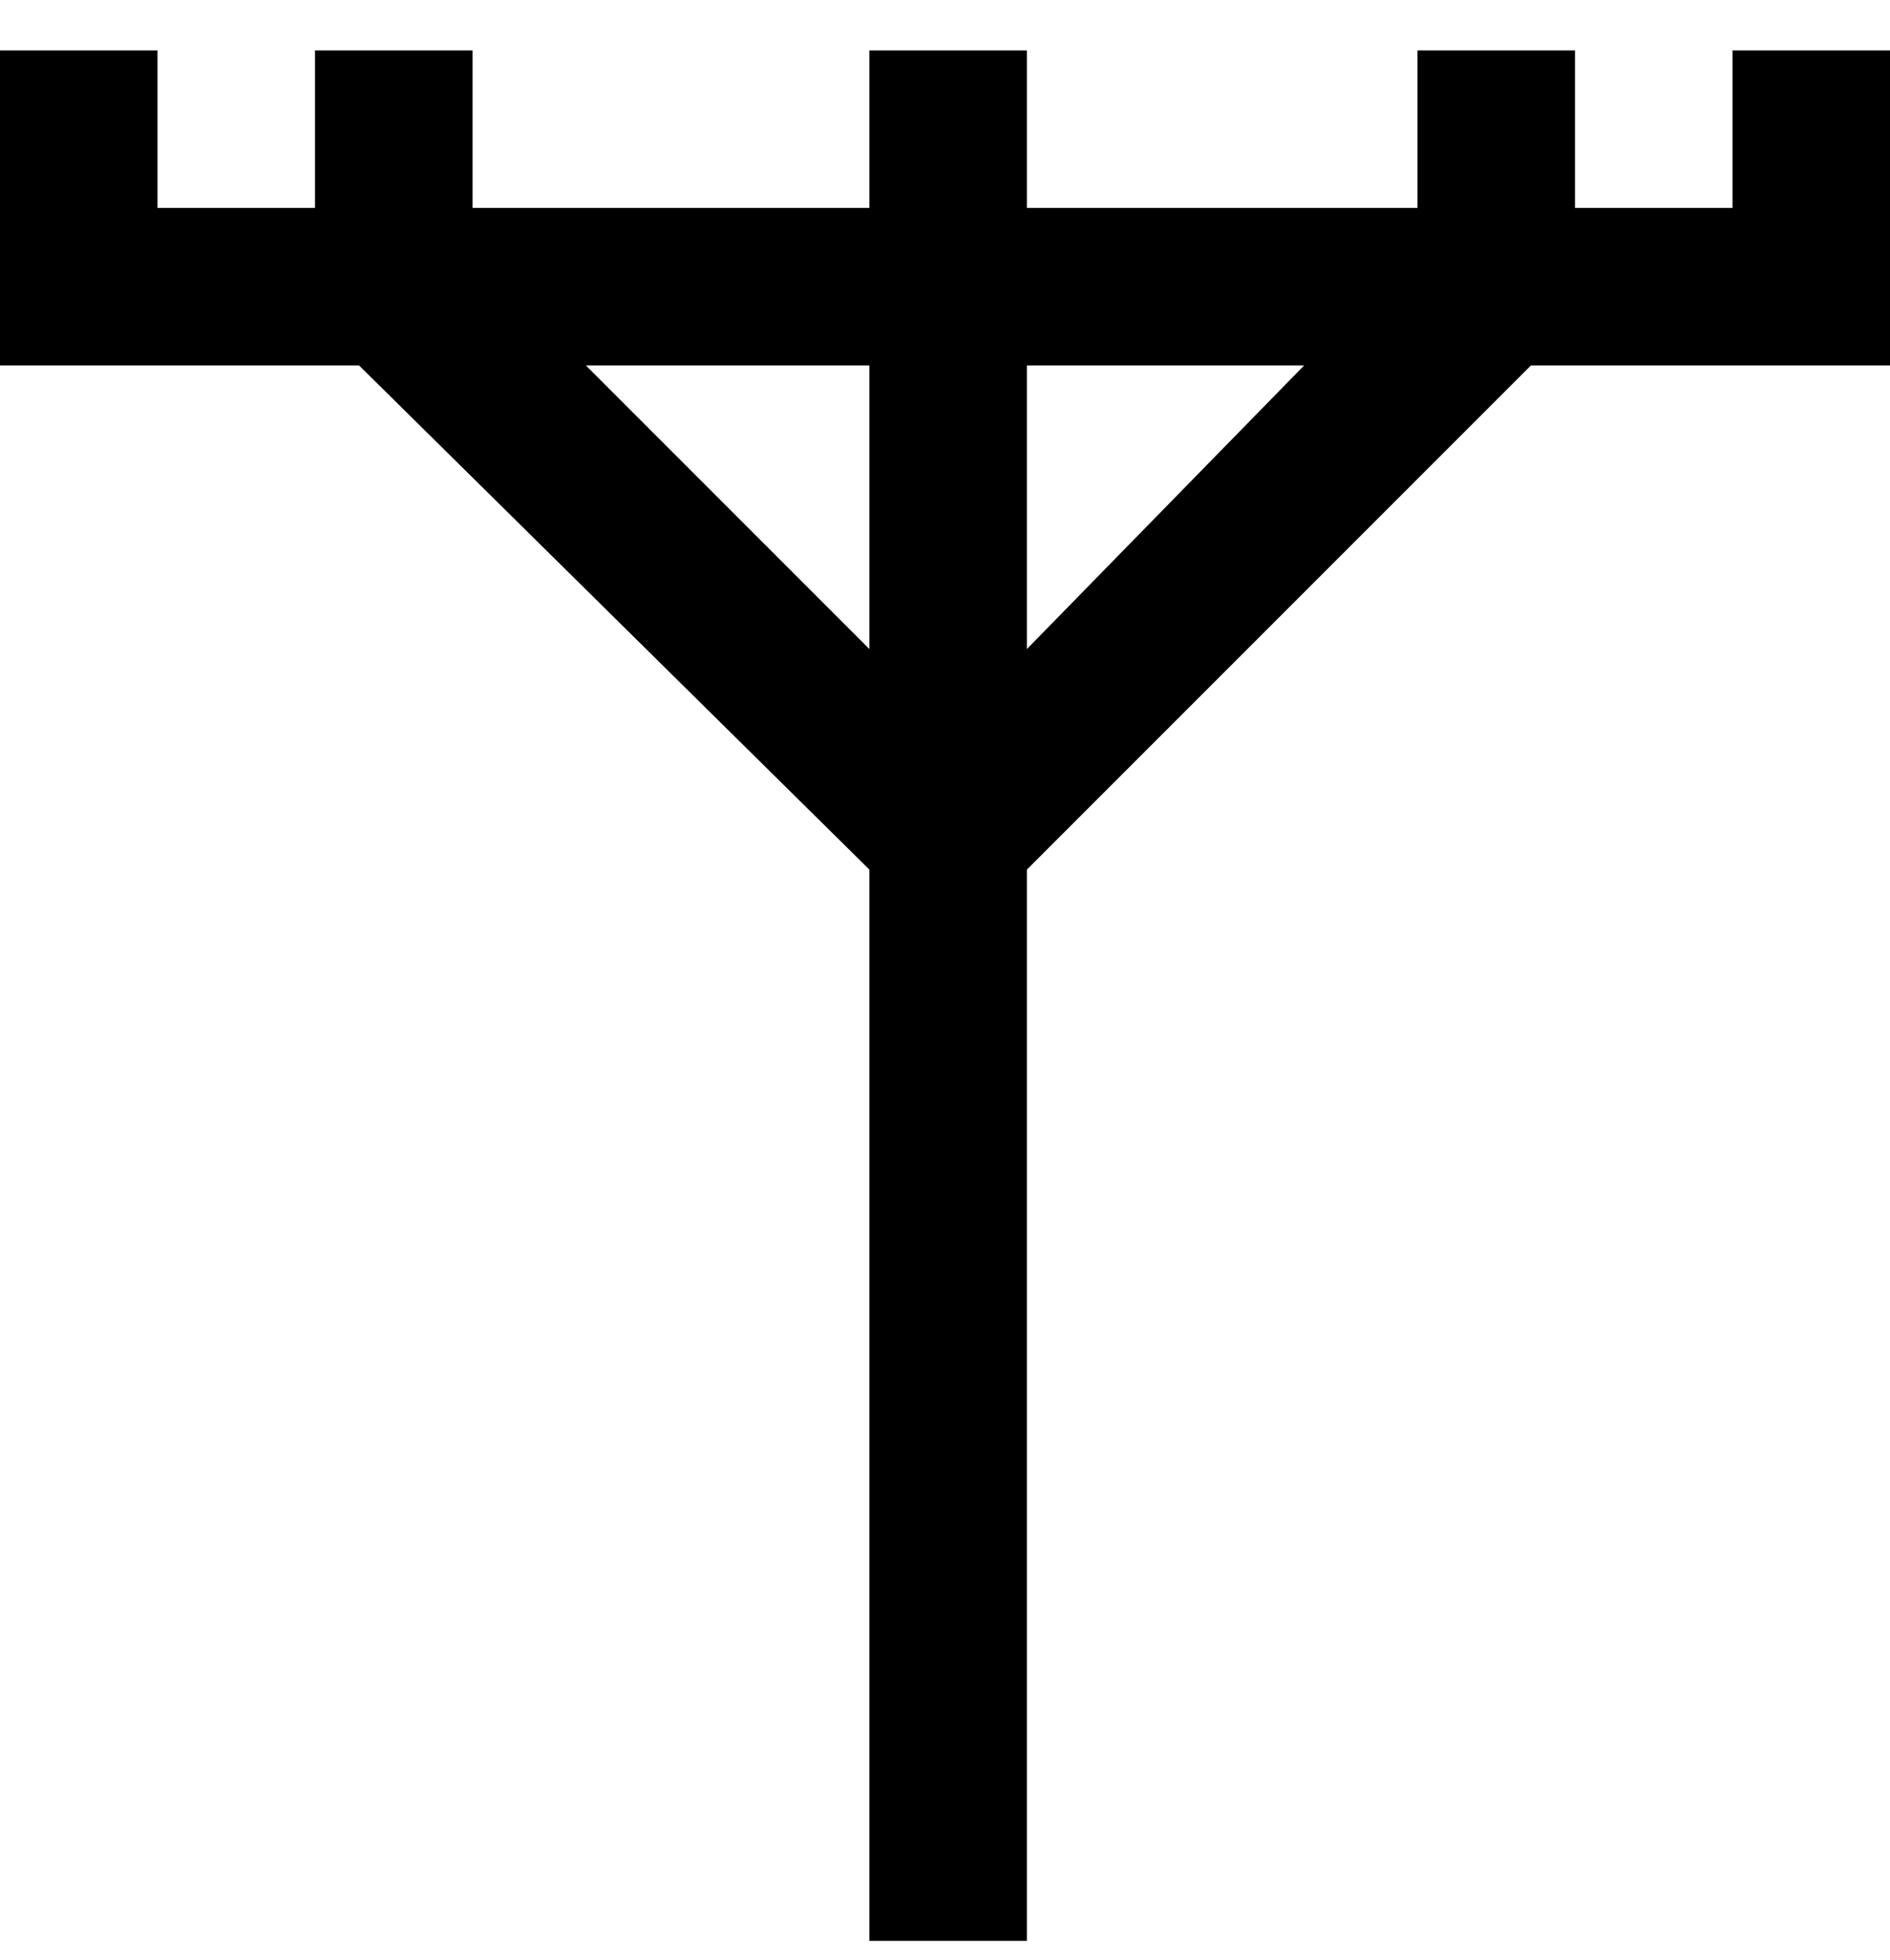 <svg viewBox="0 0 300 311" xmlns="http://www.w3.org/2000/svg"><path d="M300 58V8h-25v25h-25V8h-25v25h-62V8h-25v25H75V8H50v25H25V8H0v50h57l81 80v170h25V138l80-80h57zM93 58h45v45L93 58zm70 45V58h44l-44 45z"/></svg>